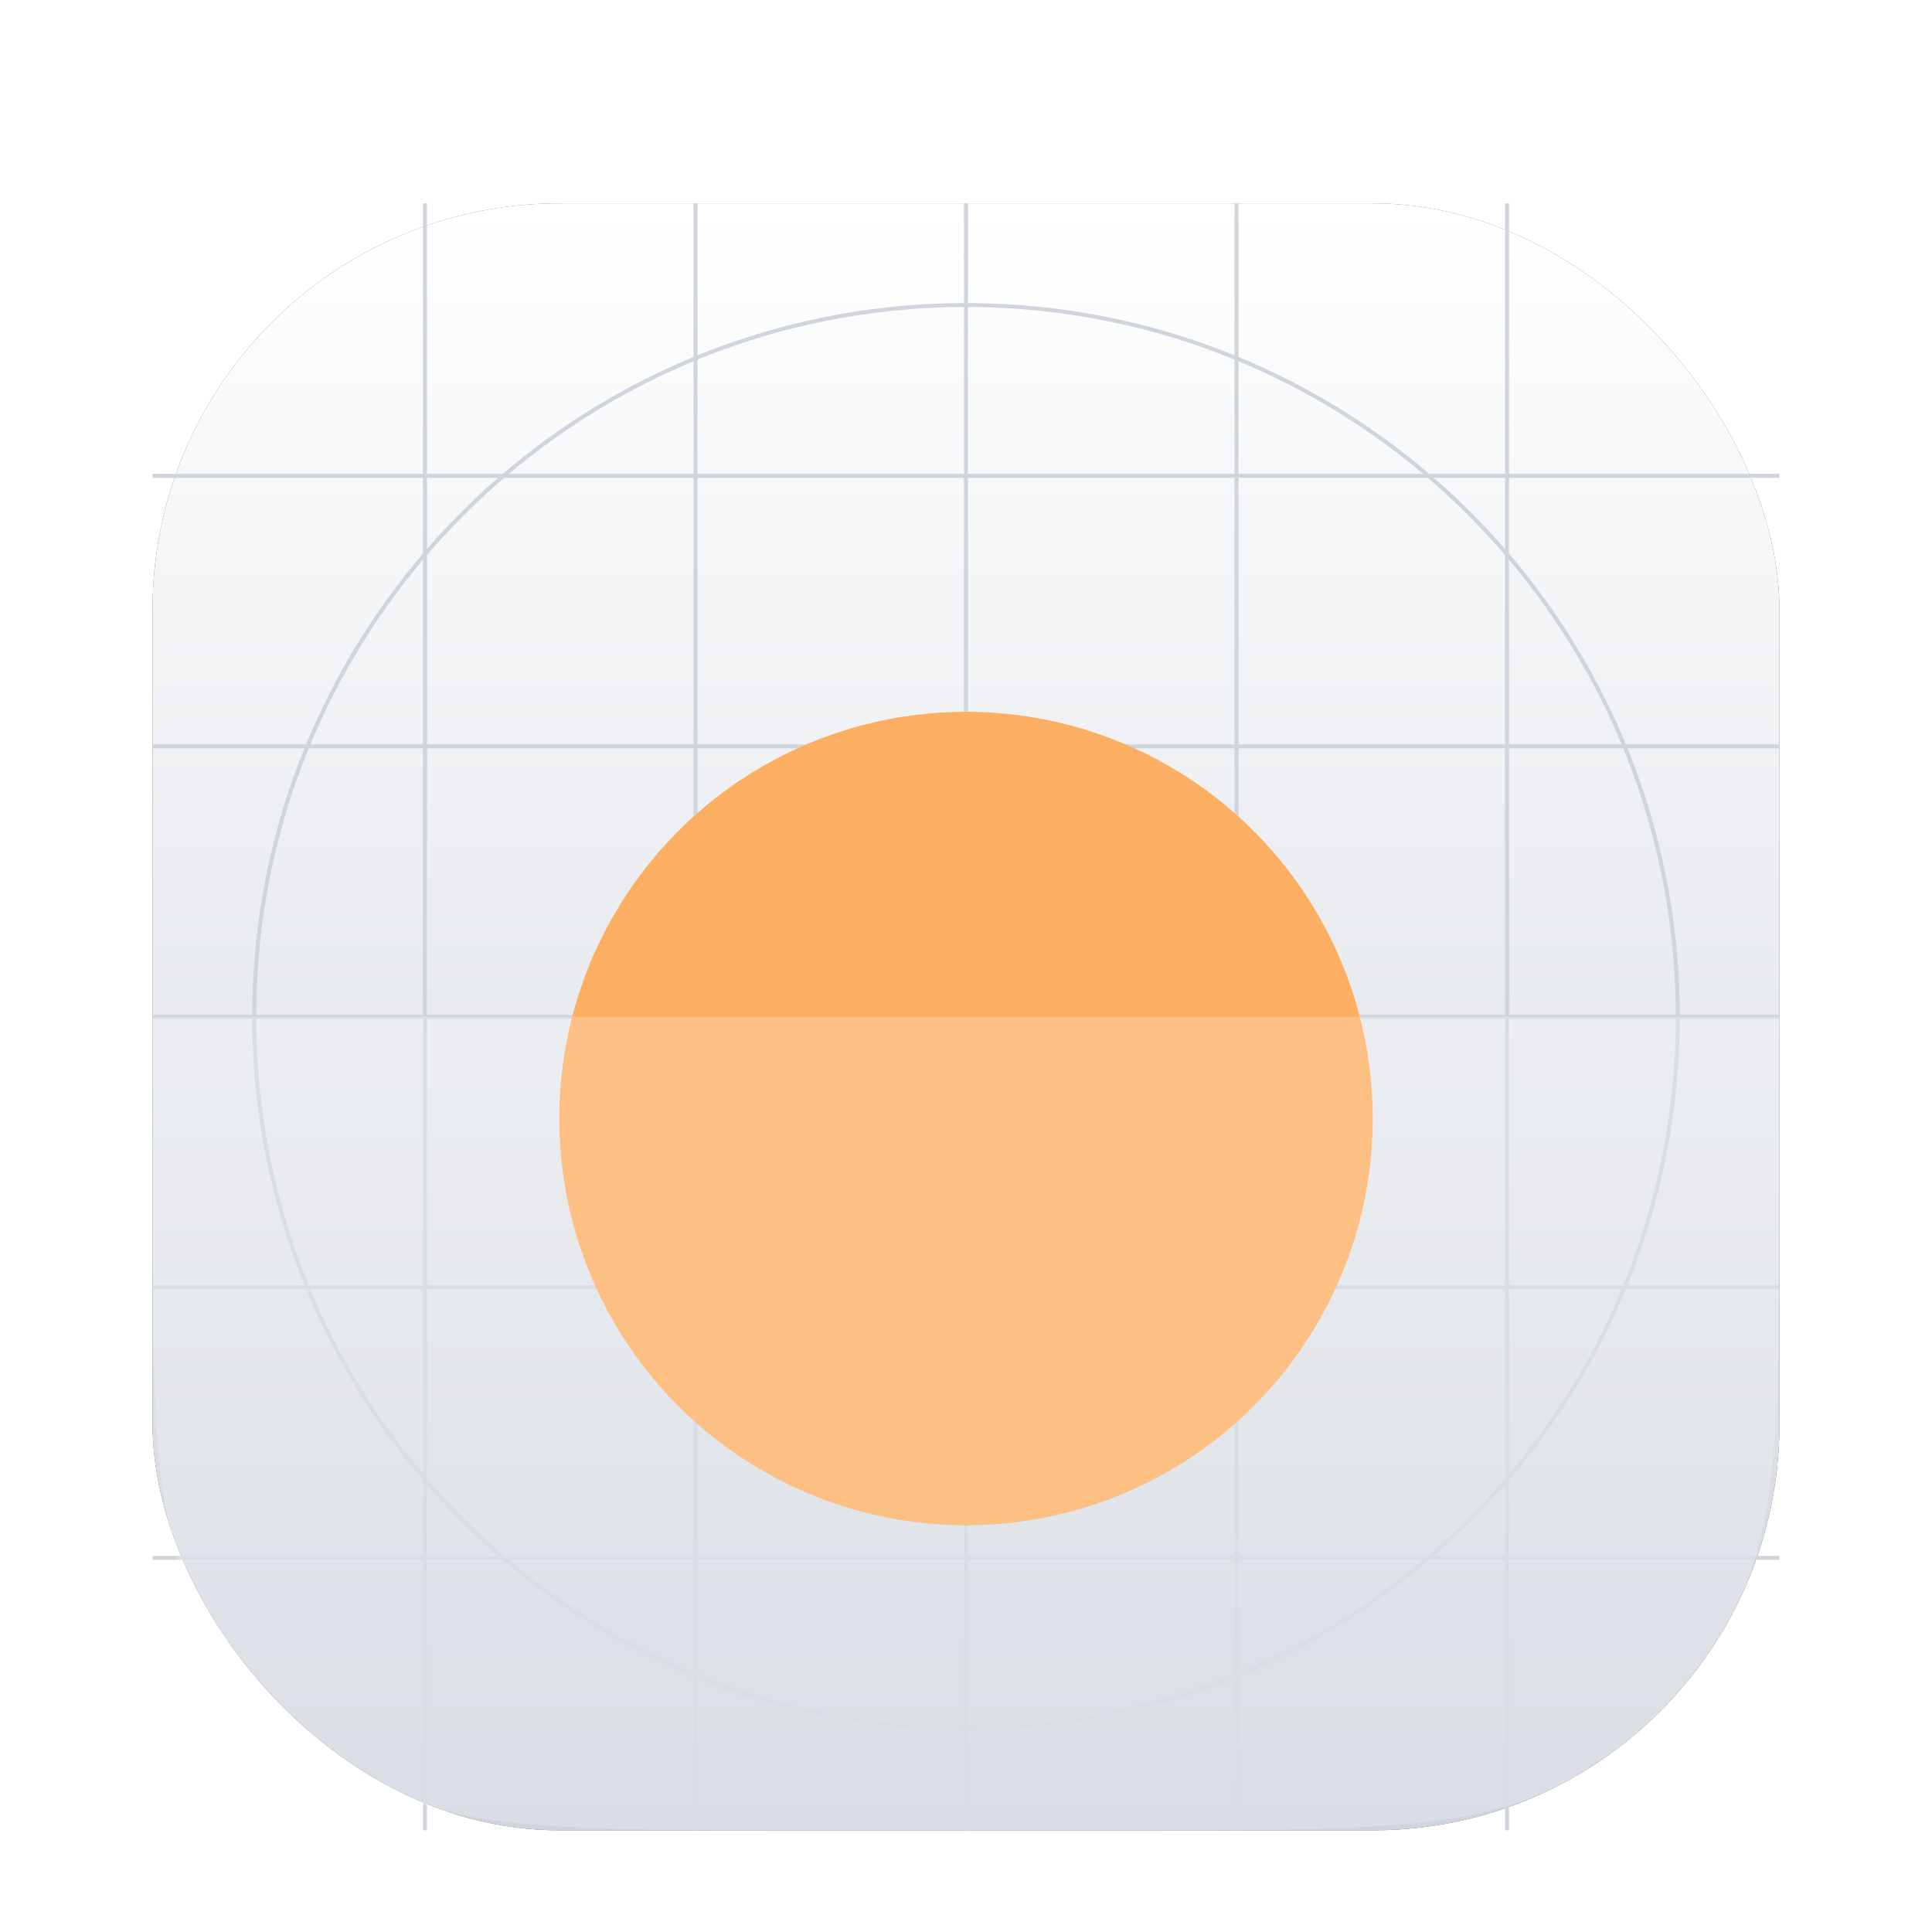 <?xml version="1.0" encoding="UTF-8"?>
<svg width="38" height="38" fill="none" version="1.1" viewBox="0 0 38 38" xmlns="http://www.w3.org/2000/svg">
 <g filter="url(#filter0_dd_133_52438)">
  <g clipPath="url(#clip0_133_52438)">
   <rect x="3" y="2" width="32" height="32" rx="8" fill="#595453"/>
   <rect x="3" y="2" width="32" height="32" rx="8" fill="url(#paint0_linear_133_52438)"/>
   <g clip-rule="evenodd" fill="#d0d5dd" fill-rule="evenodd">
    <path d="m19 4.039c-7.71 0-13.961 6.251-13.961 13.961 0 7.711 6.251 13.961 13.961 13.961 7.711 0 13.961-6.251 13.961-13.961 0-7.71-6.251-13.961-13.961-13.961zm-14.039 13.961c0-7.753 6.285-14.039 14.039-14.039 7.753 0 14.039 6.285 14.039 14.039 0 7.753-6.285 14.039-14.039 14.039-7.753 0-14.039-6.285-14.039-14.039z"/>
    <path d="m19 14.078c-2.166 0-3.922 1.756-3.922 3.922 0 2.166 1.756 3.922 3.922 3.922s3.922-1.756 3.922-3.922c0-2.166-1.756-3.922-3.922-3.922zm-4 3.922c0-2.209 1.791-4 4-4s4 1.791 4 4c0 2.209-1.791 4-4 4s-4-1.791-4-4z"/>
    <path d="m19 15.32c-1.48 0-2.68 1.2-2.68 2.68s1.2 2.68 2.68 2.68c1.48 0 2.68-1.2 2.68-2.68s-1.2-2.68-2.68-2.68zm-2.757 2.68c0-1.523 1.234-2.757 2.757-2.757s2.757 1.234 2.757 2.757-1.234 2.757-2.757 2.757-2.757-1.234-2.757-2.757z"/>
   </g>
   <g fill="#d0d5dd">
    <path d="m18.961 2h0.078v32h-0.078z"/>
    <path d="m35 17.961v0.078h-32v-0.078z"/>
    <path d="m29.602 2h0.078v32h-0.078z"/>
    <path d="m13.641 2h0.078v32h-0.078z"/>
    <path d="m24.282 2h0.078v32h-0.078z"/>
    <path d="m8.32 2h0.078v32h-0.078z"/>
    <path d="m35 28.602v0.078h-32v-0.078z"/>
    <path d="m35 12.641v0.078h-32v-0.078z"/>
    <path d="m35 23.281v0.078h-32v-0.078z"/>
    <path d="m35 7.32v0.078h-32v-0.078z"/>
   </g>
   <g filter="url(#filter1_dd_133_52438)">
    <circle cx="19" cy="18" r="8" fill="#fcaf63"/>
   </g>
   <g filter="url(#filter2_b_133_52438)">
    <path d="m3 18h32v3.2c0 4.48 0 6.721-0.872 8.432-0.767 1.505-1.991 2.729-3.496 3.496-1.711 0.872-3.951 0.872-8.432 0.872h-6.4c-4.48 0-6.721 0-8.432-0.872-1.505-0.767-2.729-1.991-3.496-3.496-0.872-1.711-0.872-3.951-0.872-8.432z" fill="#fff" fill-opacity=".2"/>
   </g>
  </g>
 </g>
 <defs>
  <filter id="filter0_dd_133_52438" x="0" y="0" width="38" height="38" color-interpolation-filters="sRGB" filterUnits="userSpaceOnUse">
   <feFlood flood-opacity="0" result="BackgroundImageFix"/>
   <feColorMatrix in="SourceAlpha" result="hardAlpha" values="0 0 0 0 0 0 0 0 0 0 0 0 0 0 0 0 0 0 127 0"/>
   <feOffset dy="1"/>
   <feGaussianBlur stdDeviation="1"/>
   <feColorMatrix values="0 0 0 0 0.063 0 0 0 0 0.094 0 0 0 0 0.157 0 0 0 0.06 0"/>
   <feBlend in2="BackgroundImageFix" result="effect1_dropShadow_133_52438"/>
   <feColorMatrix in="SourceAlpha" result="hardAlpha" values="0 0 0 0 0 0 0 0 0 0 0 0 0 0 0 0 0 0 127 0"/>
   <feOffset dy="1"/>
   <feGaussianBlur stdDeviation="1.5"/>
   <feColorMatrix values="0 0 0 0 0.063 0 0 0 0 0.094 0 0 0 0 0.157 0 0 0 0.1 0"/>
   <feBlend in2="effect1_dropShadow_133_52438" result="effect2_dropShadow_133_52438"/>
   <feBlend in="SourceGraphic" in2="effect2_dropShadow_133_52438" result="shape"/>
  </filter>
  <filter id="filter1_dd_133_52438" x="8" y="8" width="22" height="22" color-interpolation-filters="sRGB" filterUnits="userSpaceOnUse">
   <feFlood flood-opacity="0" result="BackgroundImageFix"/>
   <feColorMatrix in="SourceAlpha" result="hardAlpha" values="0 0 0 0 0 0 0 0 0 0 0 0 0 0 0 0 0 0 127 0"/>
   <feOffset dy="1"/>
   <feGaussianBlur stdDeviation="1"/>
   <feColorMatrix values="0 0 0 0 0.063 0 0 0 0 0.094 0 0 0 0 0.157 0 0 0 0.06 0"/>
   <feBlend in2="BackgroundImageFix" result="effect1_dropShadow_133_52438"/>
   <feColorMatrix in="SourceAlpha" result="hardAlpha" values="0 0 0 0 0 0 0 0 0 0 0 0 0 0 0 0 0 0 127 0"/>
   <feOffset dy="1"/>
   <feGaussianBlur stdDeviation="1.5"/>
   <feColorMatrix values="0 0 0 0 0.063 0 0 0 0 0.094 0 0 0 0 0.157 0 0 0 0.1 0"/>
   <feBlend in2="effect1_dropShadow_133_52438" result="effect2_dropShadow_133_52438"/>
   <feBlend in="SourceGraphic" in2="effect2_dropShadow_133_52438" result="shape"/>
  </filter>
  <filter id="filter2_b_133_52438" x="-2" y="13" width="42" height="26" color-interpolation-filters="sRGB" filterUnits="userSpaceOnUse">
   <feFlood flood-opacity="0" result="BackgroundImageFix"/>
   <feGaussianBlur in="BackgroundImageFix" stdDeviation="2.5"/>
   <feComposite in2="SourceAlpha" operator="in" result="effect1_backgroundBlur_133_52438"/>
   <feBlend in="SourceGraphic" in2="effect1_backgroundBlur_133_52438" result="shape"/>
  </filter>
  <linearGradient id="paint0_linear_133_52438" x1="19" x2="19" y1="2" y2="34" gradientUnits="userSpaceOnUse">
   <stop stop-color="#fff" offset="0"/>
   <stop stop-color="#D0D5DD" offset="1"/>
  </linearGradient>
  <clipPath id="clip0_133_52438">
   <rect x="3" y="2" width="32" height="32" rx="8" fill="#fff"/>
  </clipPath>
 </defs>
</svg>
